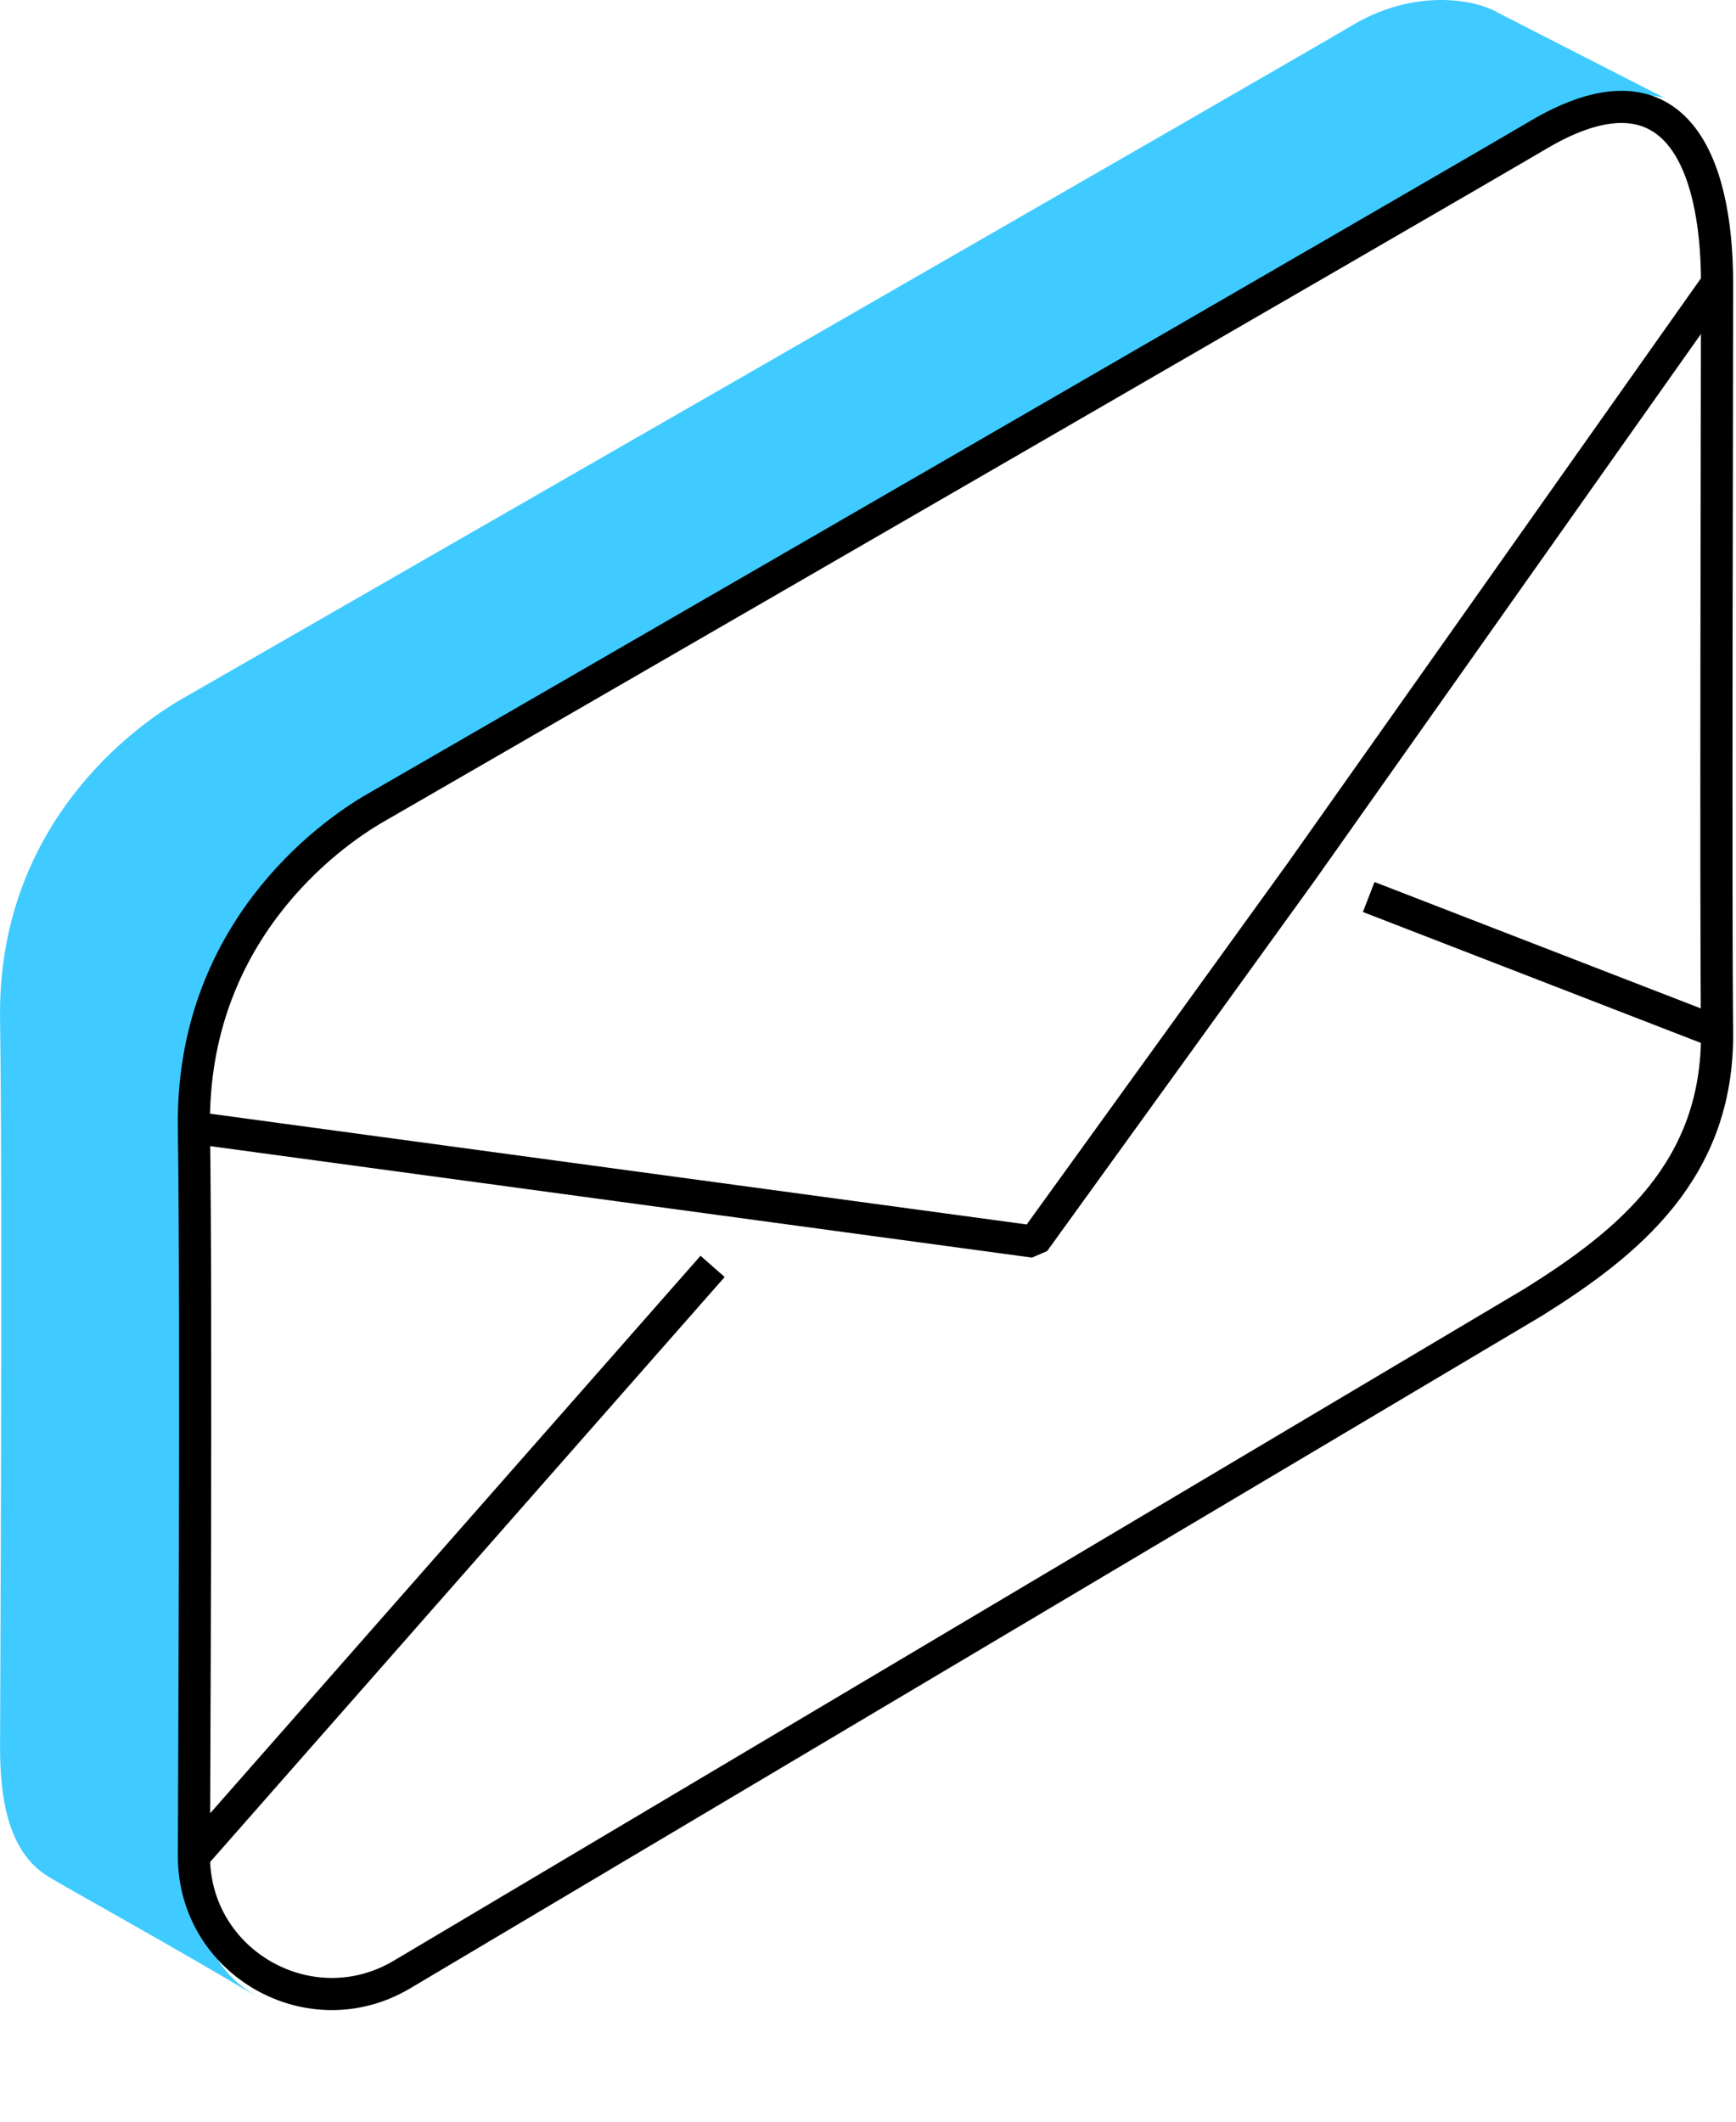 <svg width="54" height="66" fill="none" xmlns="http://www.w3.org/2000/svg"><g id="Group 1321314022"><path id="Vector 121" d="m46.62.408 5.179 2.649c-.62-.227-2.62-.073-4.503 1.314-2.354 1.735-30.85 17.965-33.7 19.638-2.85 1.673-7.681 4.956-7.558 9.788.092 3.555 0 16.604 0 24.036 0 3.04 1.295 3.884 2.046 4.332-2.897-1.729-5.958-3.404-6.602-3.802-1.265-.784-1.48-2.517-1.48-4.008 0-1.174.086-16.612 0-22.658-.088-6.045 4.198-9.115 5.633-9.941C7.07 20.93 39.735 2.168 42.084.776c1.879-1.114 3.752-.832 4.535-.368Z" fill="#3FCBFF"/><path id="Vector 122" d="M53.411 8.812c0 3.836-.046 18.997 0 23.29m0-23.29c0-3.836-1.34-7.118-5.575-4.608-2.348 1.392-34.735 20.108-36.17 20.934-1.435.826-5.72 3.896-5.634 9.942m47.38-26.268-4.124 5.835-4.122 5.836-4.673 6.613-8.326 11.529L6.032 35.08m0 0c.087 6.045 0 21.483 0 22.658m0 0c0 3.322 3.618 5.38 6.474 3.683l31.288-18.594 3.909-2.323c2.951-1.845 5.754-4.11 5.708-8.403M6.032 57.738l16.134-18.344m31.245-7.293-10.836-4.198" stroke="#000" stroke-linejoin="bevel"/></g></svg>